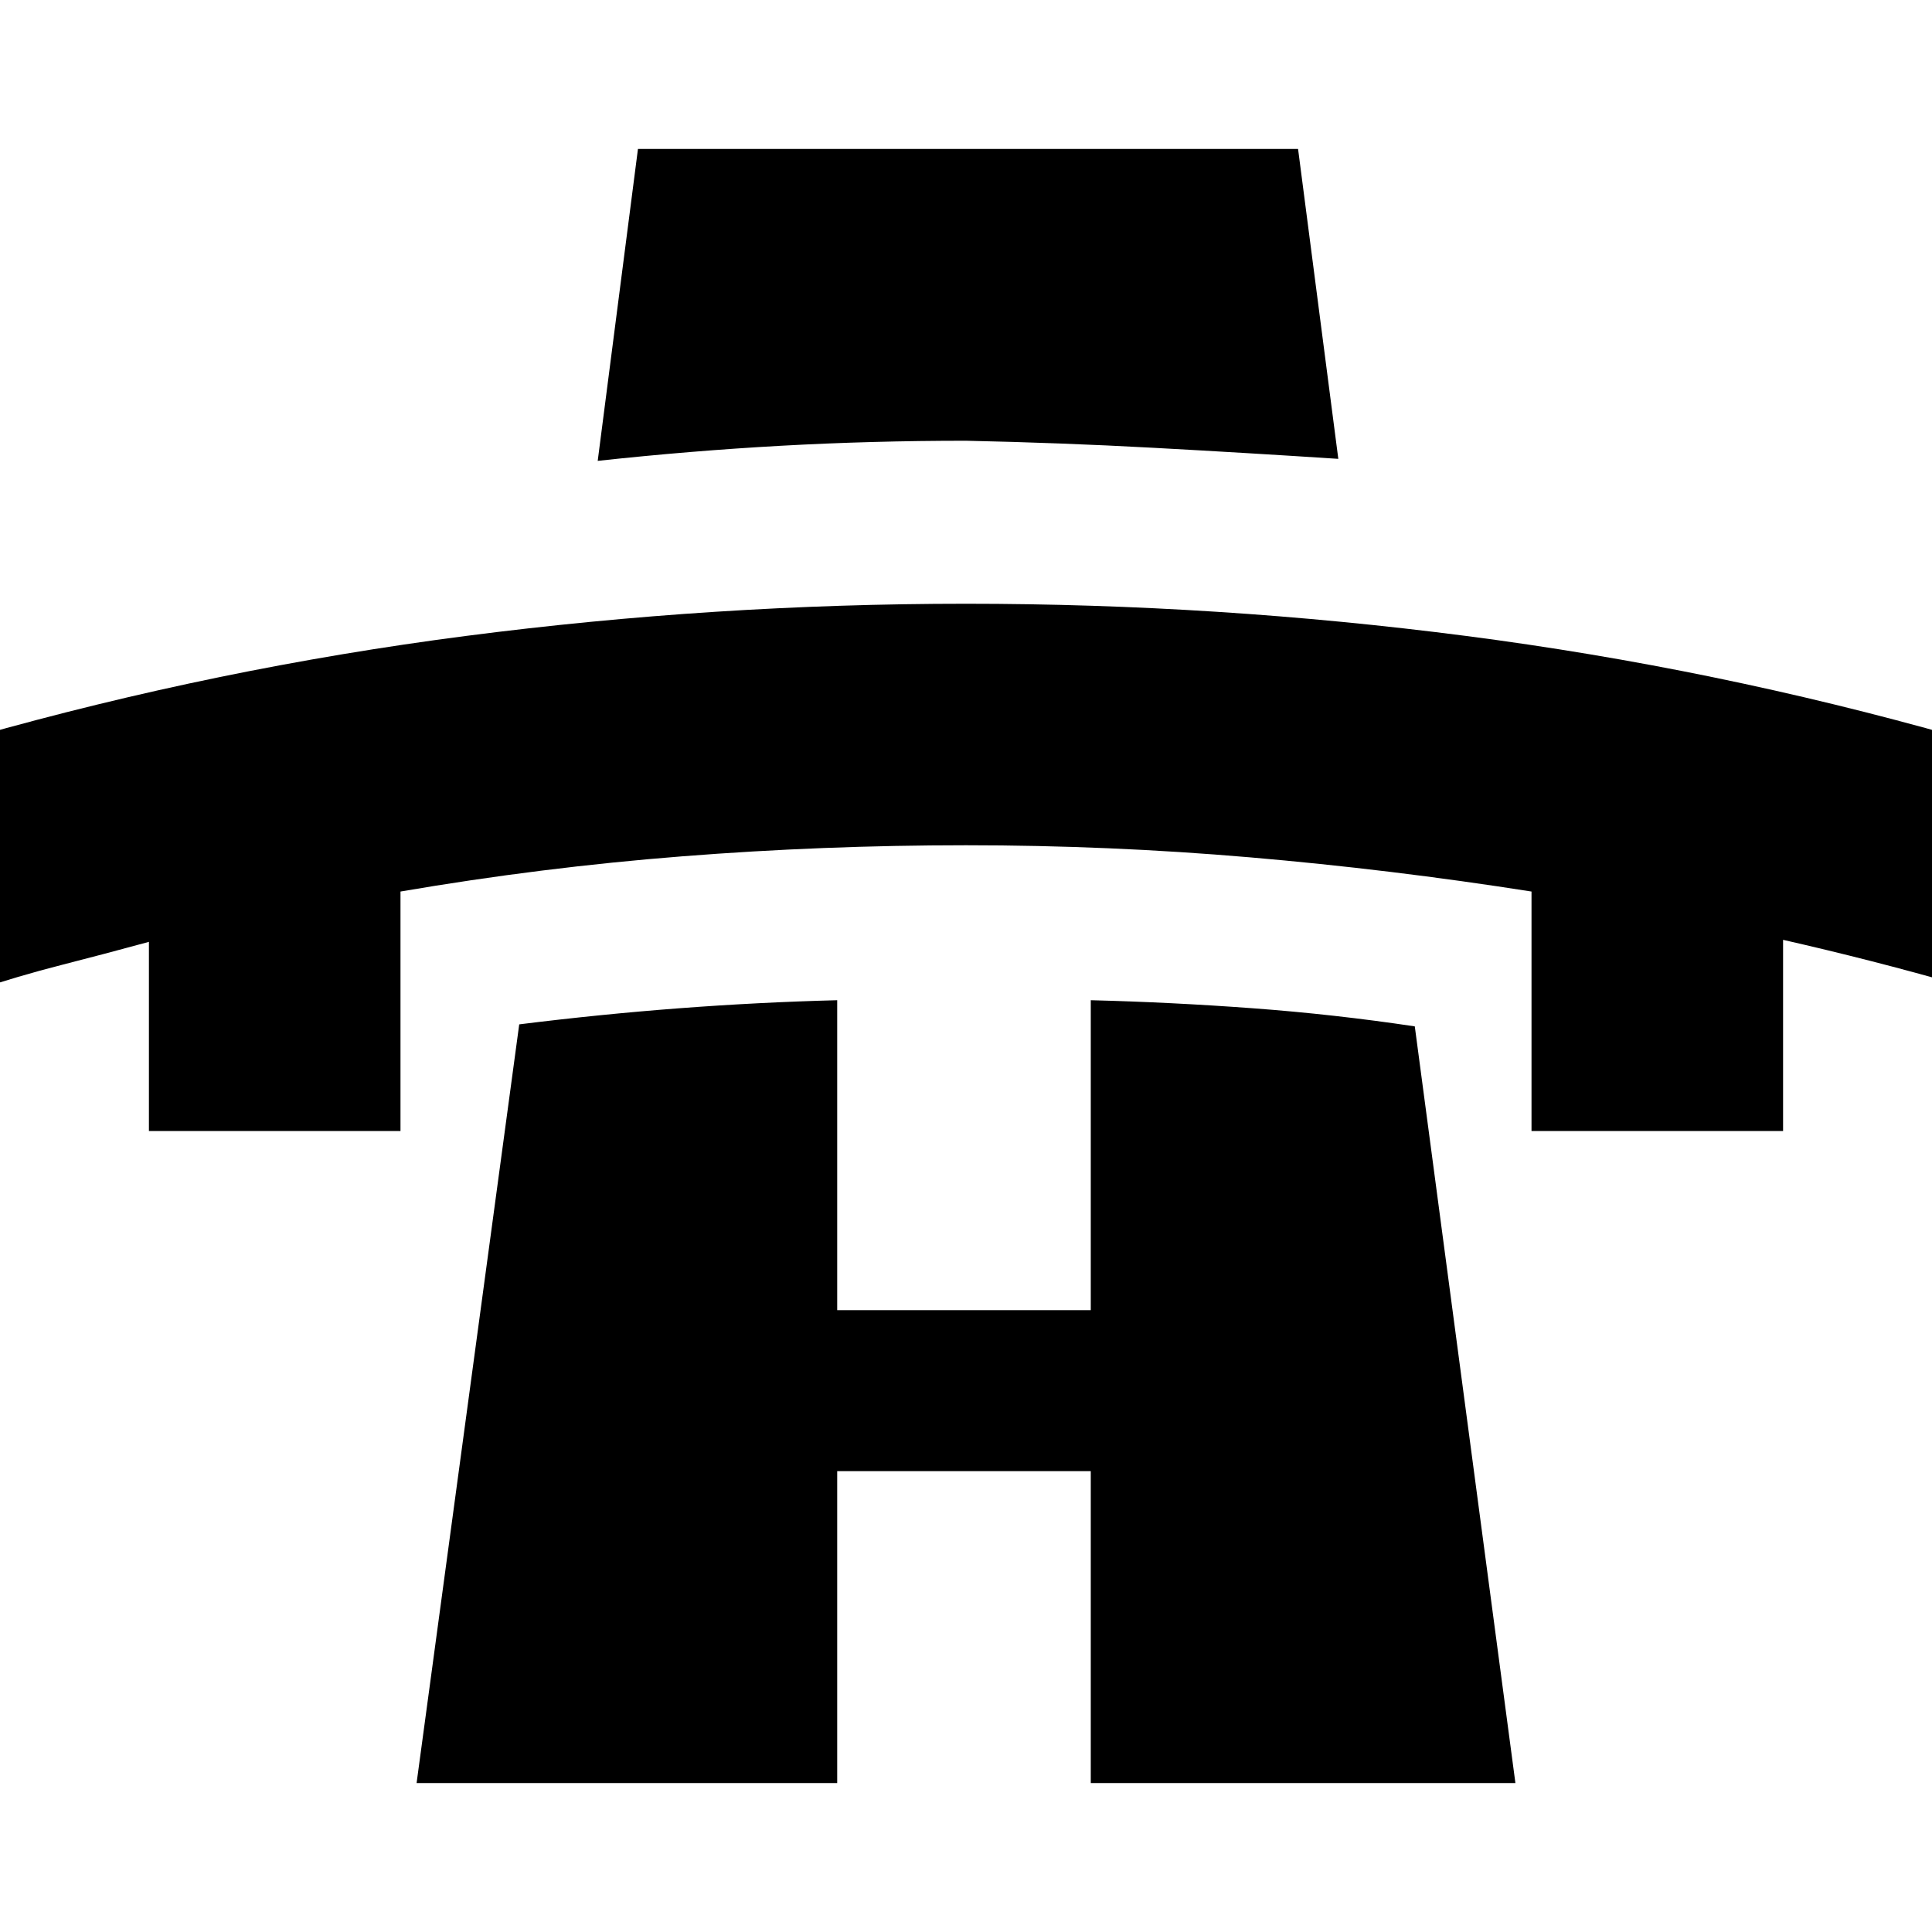 <svg xmlns="http://www.w3.org/2000/svg" height="24" viewBox="0 -960 960 960" width="24"><path d="M74-398v-94q-22 6-43.5 11.5T-12-468v-126q120-34 243.5-50T480-660q125 0 248.5 16T972-594v123q-21-6-42.5-11.5T886-493v95H761v-119q-70-11-140-17t-141-6q-71 0-141 5.5T199-517v119H74Zm223-333 20-155h328l20 154q-46-3-92-5.5t-93-3.5q-47 0-92 2.5t-91 7.5ZM207-74l51-377q40-5 79.5-8t78.5-4v154h126v-154q40 1 80.5 4t80.5 9l50 376H542v-155H416v155H207Z"/></svg>